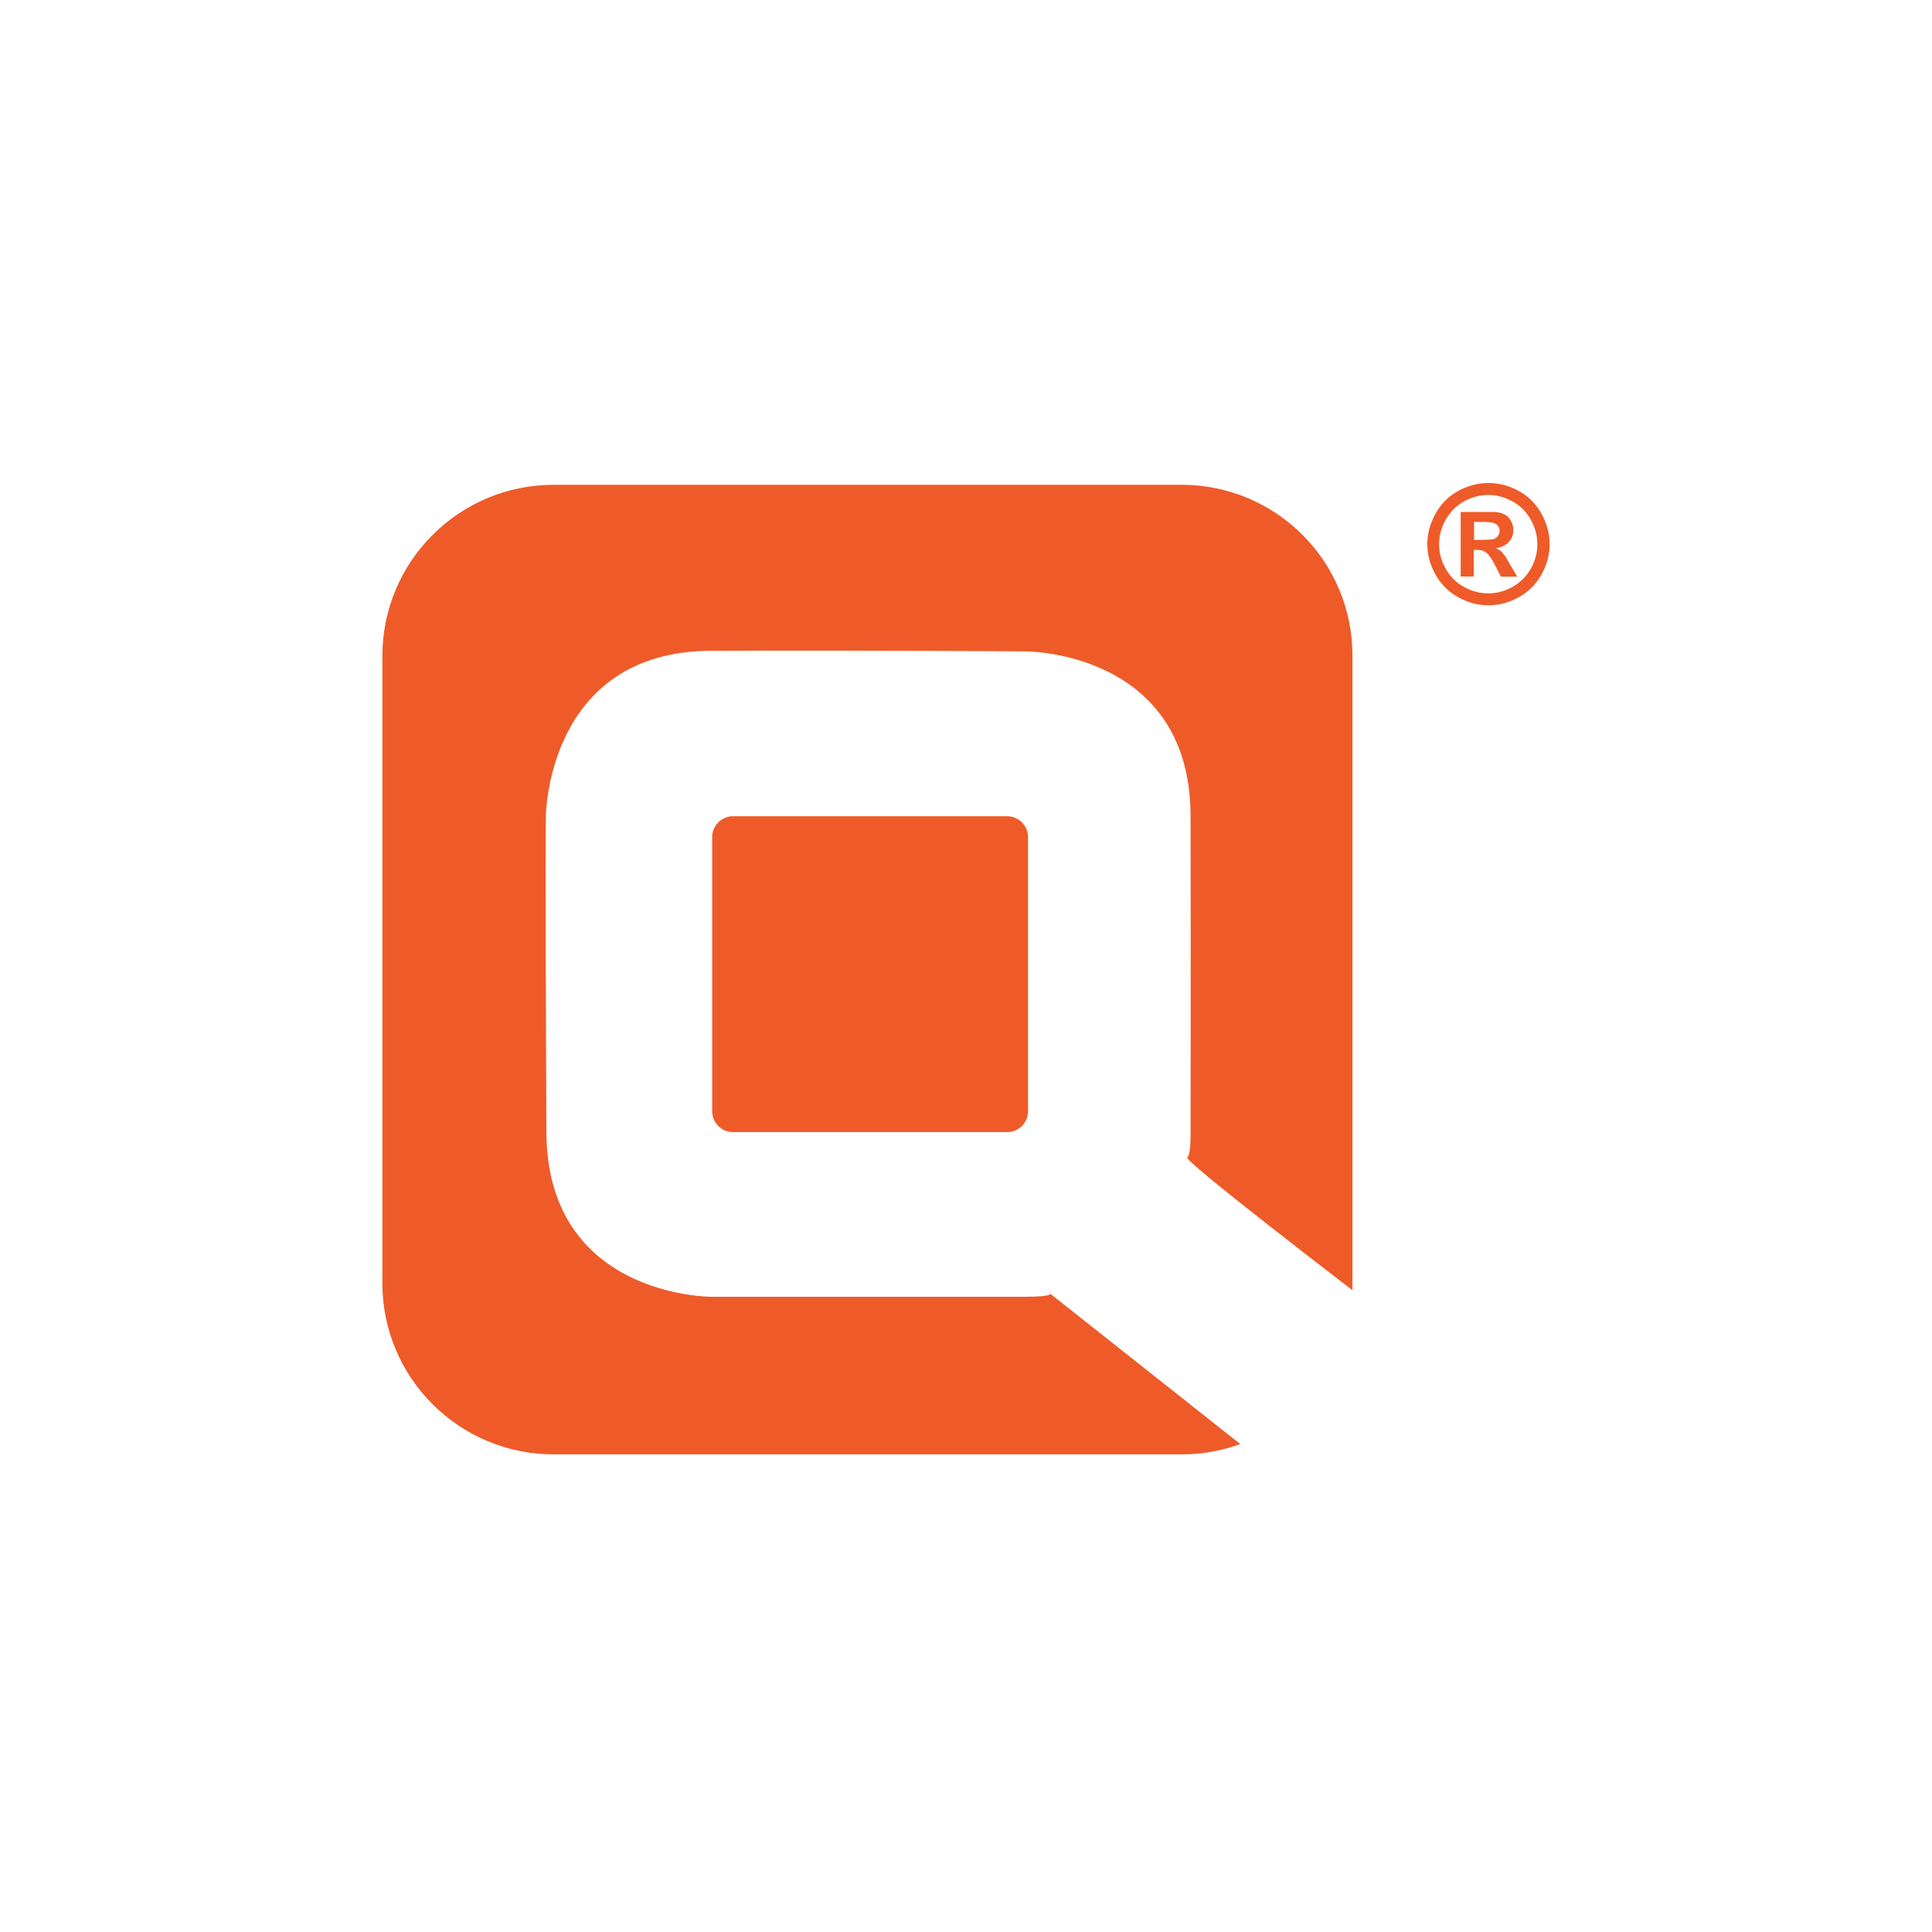 <svg width="96" height="96" viewBox="0 0 96 96" fill="none" xmlns="http://www.w3.org/2000/svg">

<path d="M50.043 40.557H36.427C35.853 40.557 35.387 41.023 35.387 41.597V55.214C35.387 55.788 35.853 56.254 36.427 56.254H50.043C50.618 56.254 51.083 55.788 51.083 55.214V41.597C51.083 41.023 50.618 40.557 50.043 40.557Z" fill="#EE5B29"/>
<path d="M52.196 64.297C52.196 64.297 52.172 64.435 50.978 64.435H35.314C35.314 64.435 27.189 64.443 27.149 56.254C27.084 41.898 27.124 40.541 27.124 40.541C27.124 40.541 27.181 32.368 35.33 32.336C43.462 32.303 51.01 32.368 51.01 32.368C51.01 32.368 59.143 32.368 59.159 40.541C59.175 48.227 59.159 56.254 59.159 56.254C59.159 56.254 59.183 57.359 58.996 57.521C58.809 57.684 67.202 64.11 67.202 64.11C67.202 63.996 67.202 63.883 67.202 63.761V32.596C67.218 27.9 63.408 24.089 58.712 24.089H27.514C22.81 24.089 19 27.9 19 32.596V63.761C19 68.457 22.81 72.267 27.514 72.267H58.712C59.736 72.267 60.719 72.088 61.629 71.755L52.204 64.297H52.196Z" fill="#EE5B29"/>
<path d="M73.953 24C74.473 24 74.977 24.13 75.456 24.39C75.936 24.65 76.309 25.024 76.586 25.511C76.862 25.999 77 26.51 77 27.038C77 27.567 76.862 28.07 76.594 28.55C76.326 29.029 75.952 29.403 75.473 29.671C74.993 29.939 74.49 30.077 73.962 30.077C73.433 30.077 72.93 29.939 72.45 29.671C71.971 29.403 71.597 29.029 71.329 28.55C71.061 28.07 70.923 27.567 70.923 27.038C70.923 26.51 71.061 25.999 71.337 25.511C71.614 25.024 71.987 24.65 72.467 24.39C72.946 24.13 73.442 24 73.97 24H73.953ZM73.953 24.593C73.539 24.593 73.133 24.699 72.751 24.91C72.369 25.121 72.069 25.422 71.841 25.812C71.622 26.202 71.508 26.616 71.508 27.038C71.508 27.461 71.614 27.867 71.833 28.257C72.052 28.647 72.353 28.948 72.735 29.159C73.125 29.378 73.523 29.484 73.945 29.484C74.368 29.484 74.774 29.378 75.164 29.159C75.546 28.94 75.846 28.639 76.066 28.257C76.285 27.867 76.391 27.461 76.391 27.038C76.391 26.616 76.277 26.202 76.058 25.812C75.838 25.422 75.538 25.121 75.148 24.91C74.758 24.699 74.36 24.593 73.945 24.593H73.953ZM72.58 28.663V25.438H73.238C73.848 25.438 74.197 25.438 74.27 25.438C74.49 25.454 74.652 25.503 74.774 25.568C74.896 25.633 74.993 25.739 75.075 25.877C75.156 26.015 75.196 26.169 75.196 26.34C75.196 26.575 75.123 26.77 74.969 26.933C74.815 27.095 74.603 27.201 74.327 27.242C74.425 27.282 74.498 27.323 74.555 27.363C74.611 27.404 74.685 27.494 74.774 27.615C74.798 27.648 74.88 27.778 75.01 28.005L75.391 28.655H74.579L74.311 28.127C74.132 27.778 73.978 27.55 73.856 27.461C73.734 27.372 73.588 27.323 73.401 27.323H73.23V28.647H72.572L72.58 28.663ZM73.238 26.827H73.507C73.888 26.827 74.116 26.811 74.213 26.787C74.311 26.762 74.376 26.705 74.433 26.632C74.481 26.559 74.514 26.478 74.514 26.38C74.514 26.283 74.49 26.21 74.433 26.137C74.384 26.064 74.311 26.015 74.213 25.982C74.116 25.95 73.88 25.934 73.515 25.934H73.246V26.811L73.238 26.827Z" fill="#EE5B29"/>
</svg>
